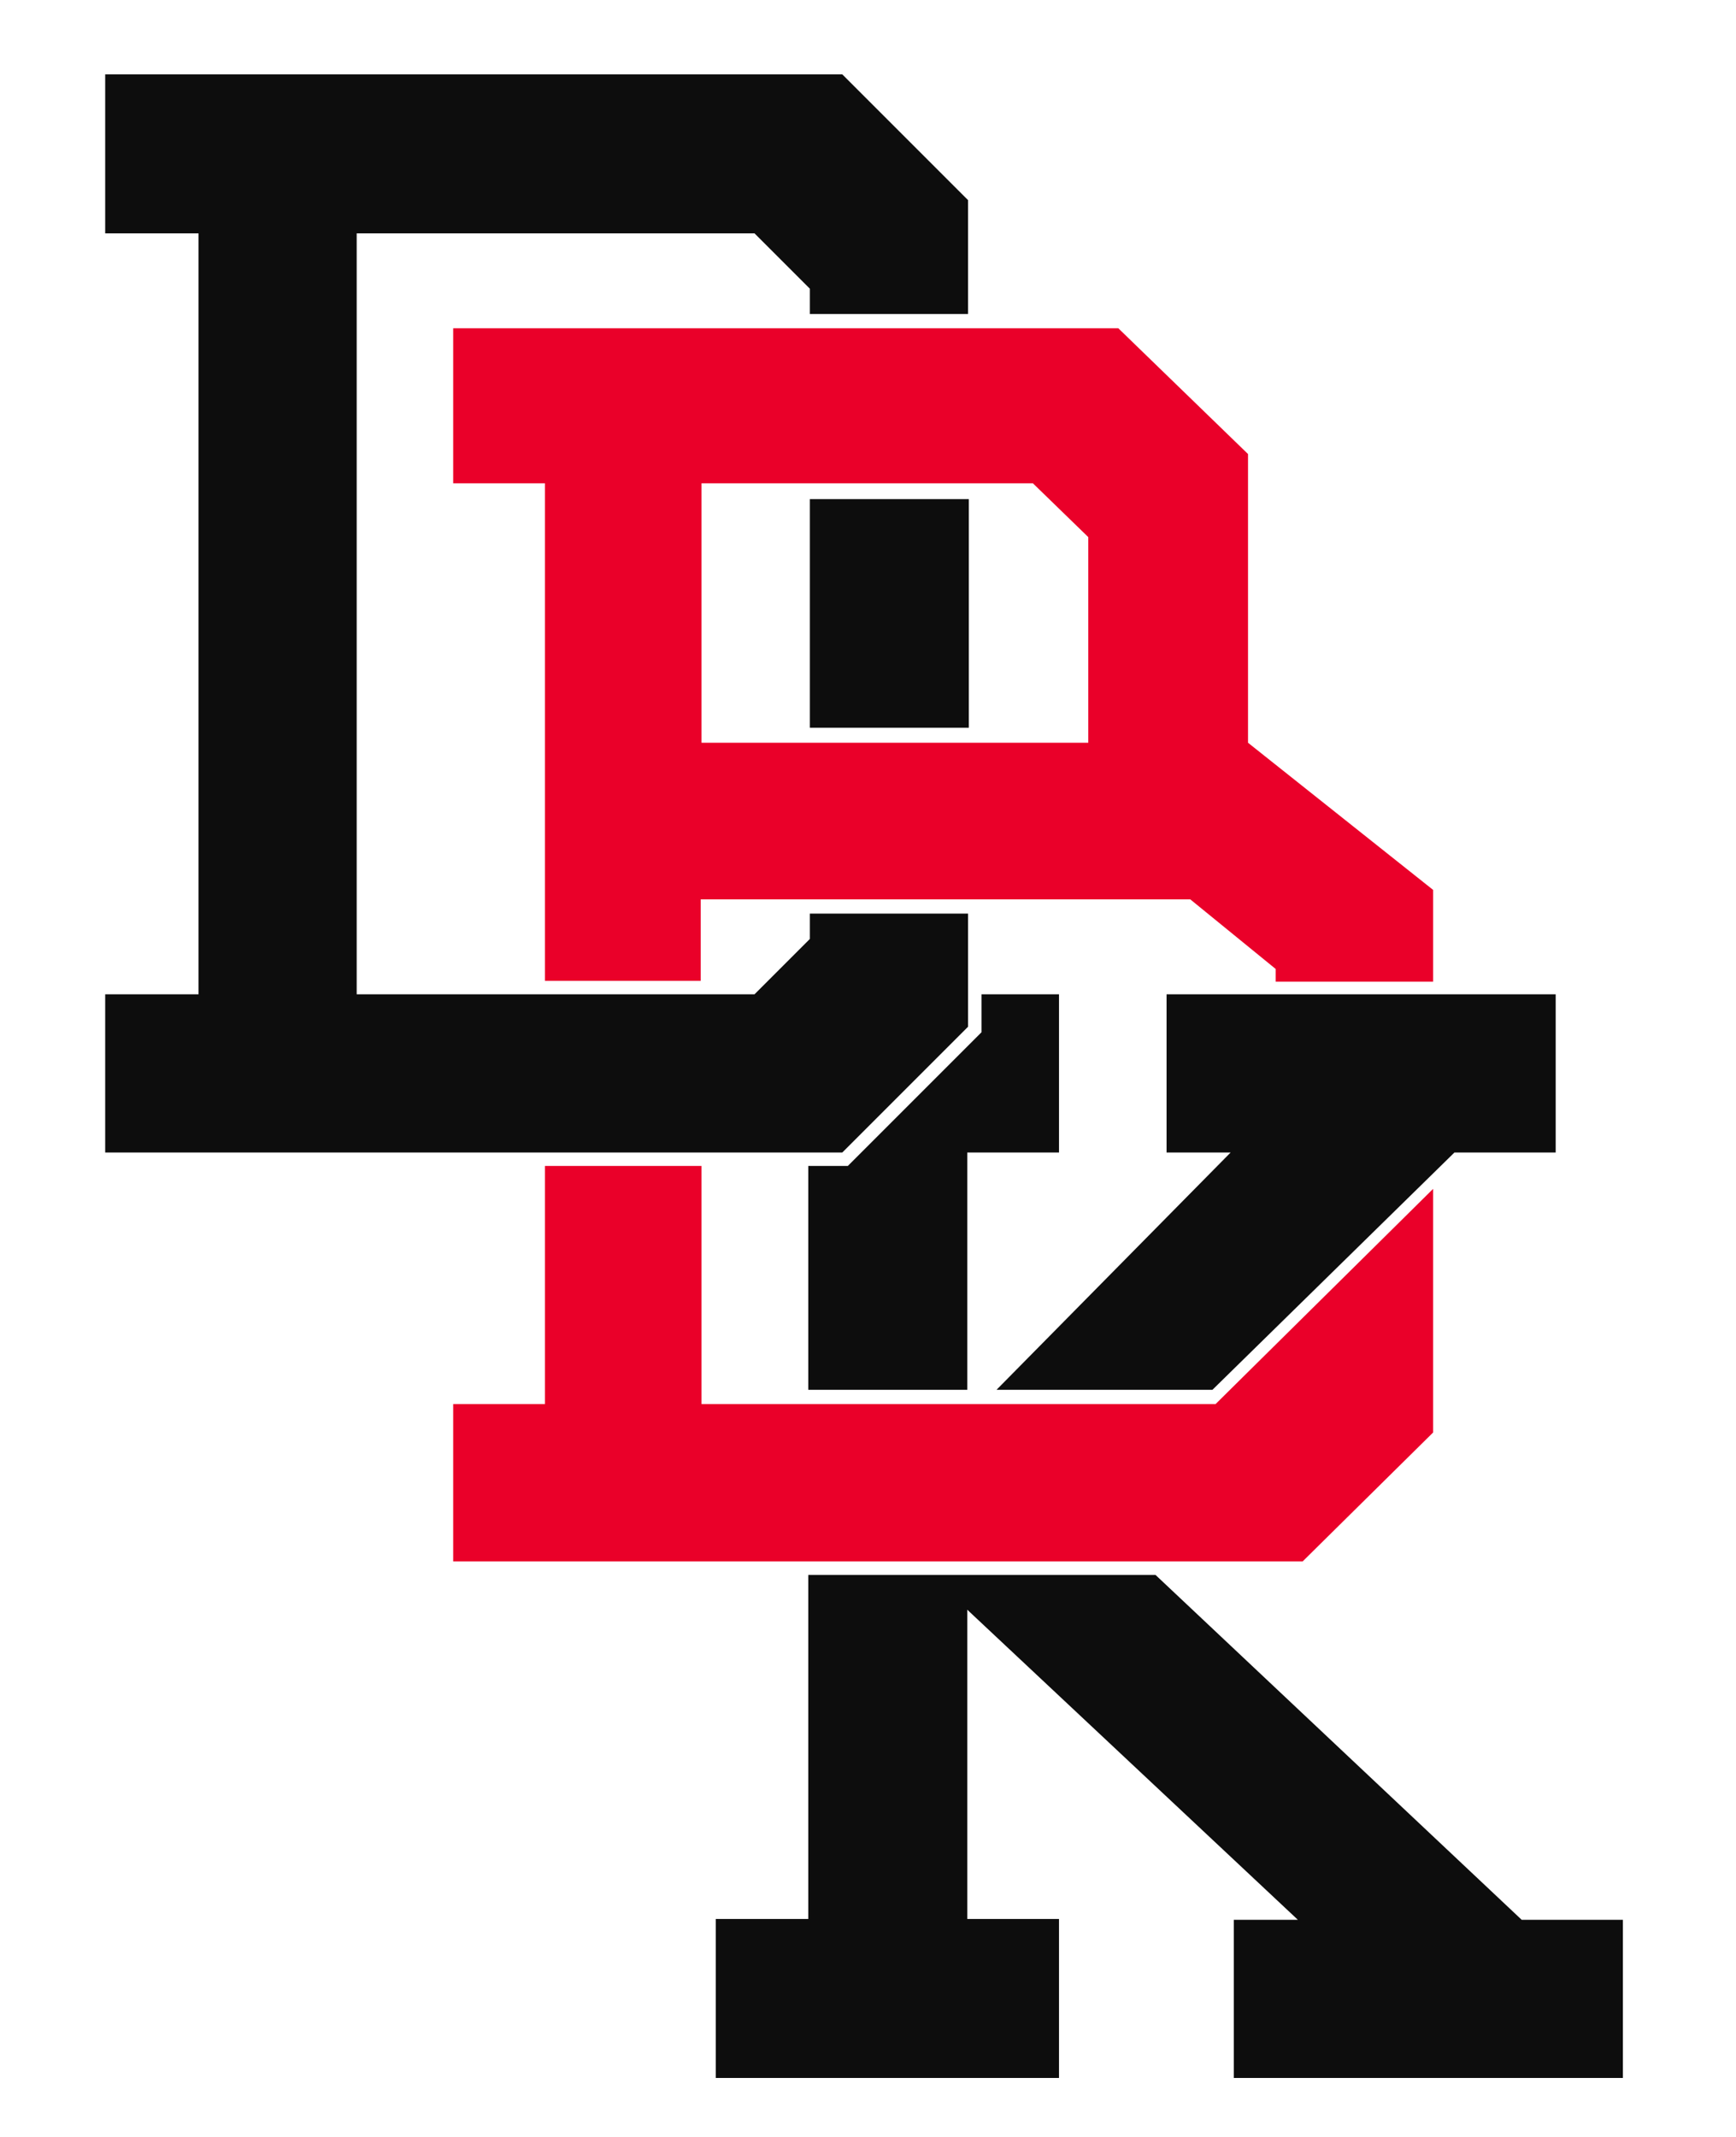 <?xml version="1.0" encoding="utf-8"?>
<!-- Generator: Adobe Illustrator 22.1.0, SVG Export Plug-In . SVG Version: 6.00 Build 0)  -->
<svg version="1.1" id="Layer_1" xmlns="http://www.w3.org/2000/svg" xmlns:xlink="http://www.w3.org/1999/xlink" x="0px" y="0px"
	 viewBox="0 0 219.5 270.2" style="enable-background:new 0 0 219.5 270.2;" xml:space="preserve">
<style type="text/css">
	.st0{fill:#0D0D0D;}
	.st1{fill:#EA0029;}
</style>
<g>
	<g>
		<g>
			<polygon class="st0" points="196.7,145.7 196.7,125.7 147.5,125.7 147.5,145.7 155.6,145.7 126,175.7 153.3,175.7 183.9,145.7 
							"/>
			<polygon class="st0" points="192.4,242.7 146.1,199.1 102.2,199.1 102.2,242.6 90.5,242.6 90.5,262.7 133.9,262.7 133.9,242.6 
				122.3,242.6 122.3,203.5 164.1,242.7 156,242.7 156,262.7 205.2,262.7 205.2,242.7 			"/>
			<polygon class="st0" points="133.9,145.7 133.9,125.7 124.1,125.7 124.1,130.5 107.2,147.4 102.2,147.4 102.2,175.7 122.3,175.7 
				122.3,145.7 			"/>
			<rect x="102.4" y="63.1" class="st0" width="20.1" height="28.9"/>
			<polygon class="st0" points="122.4,129.8 122.4,115.5 102.4,115.5 102.4,118.7 95.4,125.7 45.1,125.7 45.1,29.5 95.4,29.5 
				102.4,36.5 102.4,39.7 122.4,39.7 122.4,25.3 106.5,9.4 13.3,9.4 13.3,29.5 25.1,29.5 25.1,125.7 13.3,125.7 13.3,145.7 
				106.5,145.7 			"/>
		</g>
	</g>
	<g>
		<path class="st1" d="M157.8,93.9V61.1v-3.7l-16.4-15.9h-3.9H57.3v19.6h11.6V124h19.7v-10.3h61.9l10.8,8.8v1.6h19.9v-11.6
			L157.8,93.9z M137.6,93.9H88.7V61.1h41.9l7,6.8V93.9z"/>
		<polygon class="st1" points="88.7,147.4 68.9,147.4 68.9,177.5 57.3,177.5 57.3,197.4 164.7,197.4 181.2,181.1 181.2,150.3 
			153.7,177.5 88.7,177.5 		"/>
	</g>
</g>
</svg>
